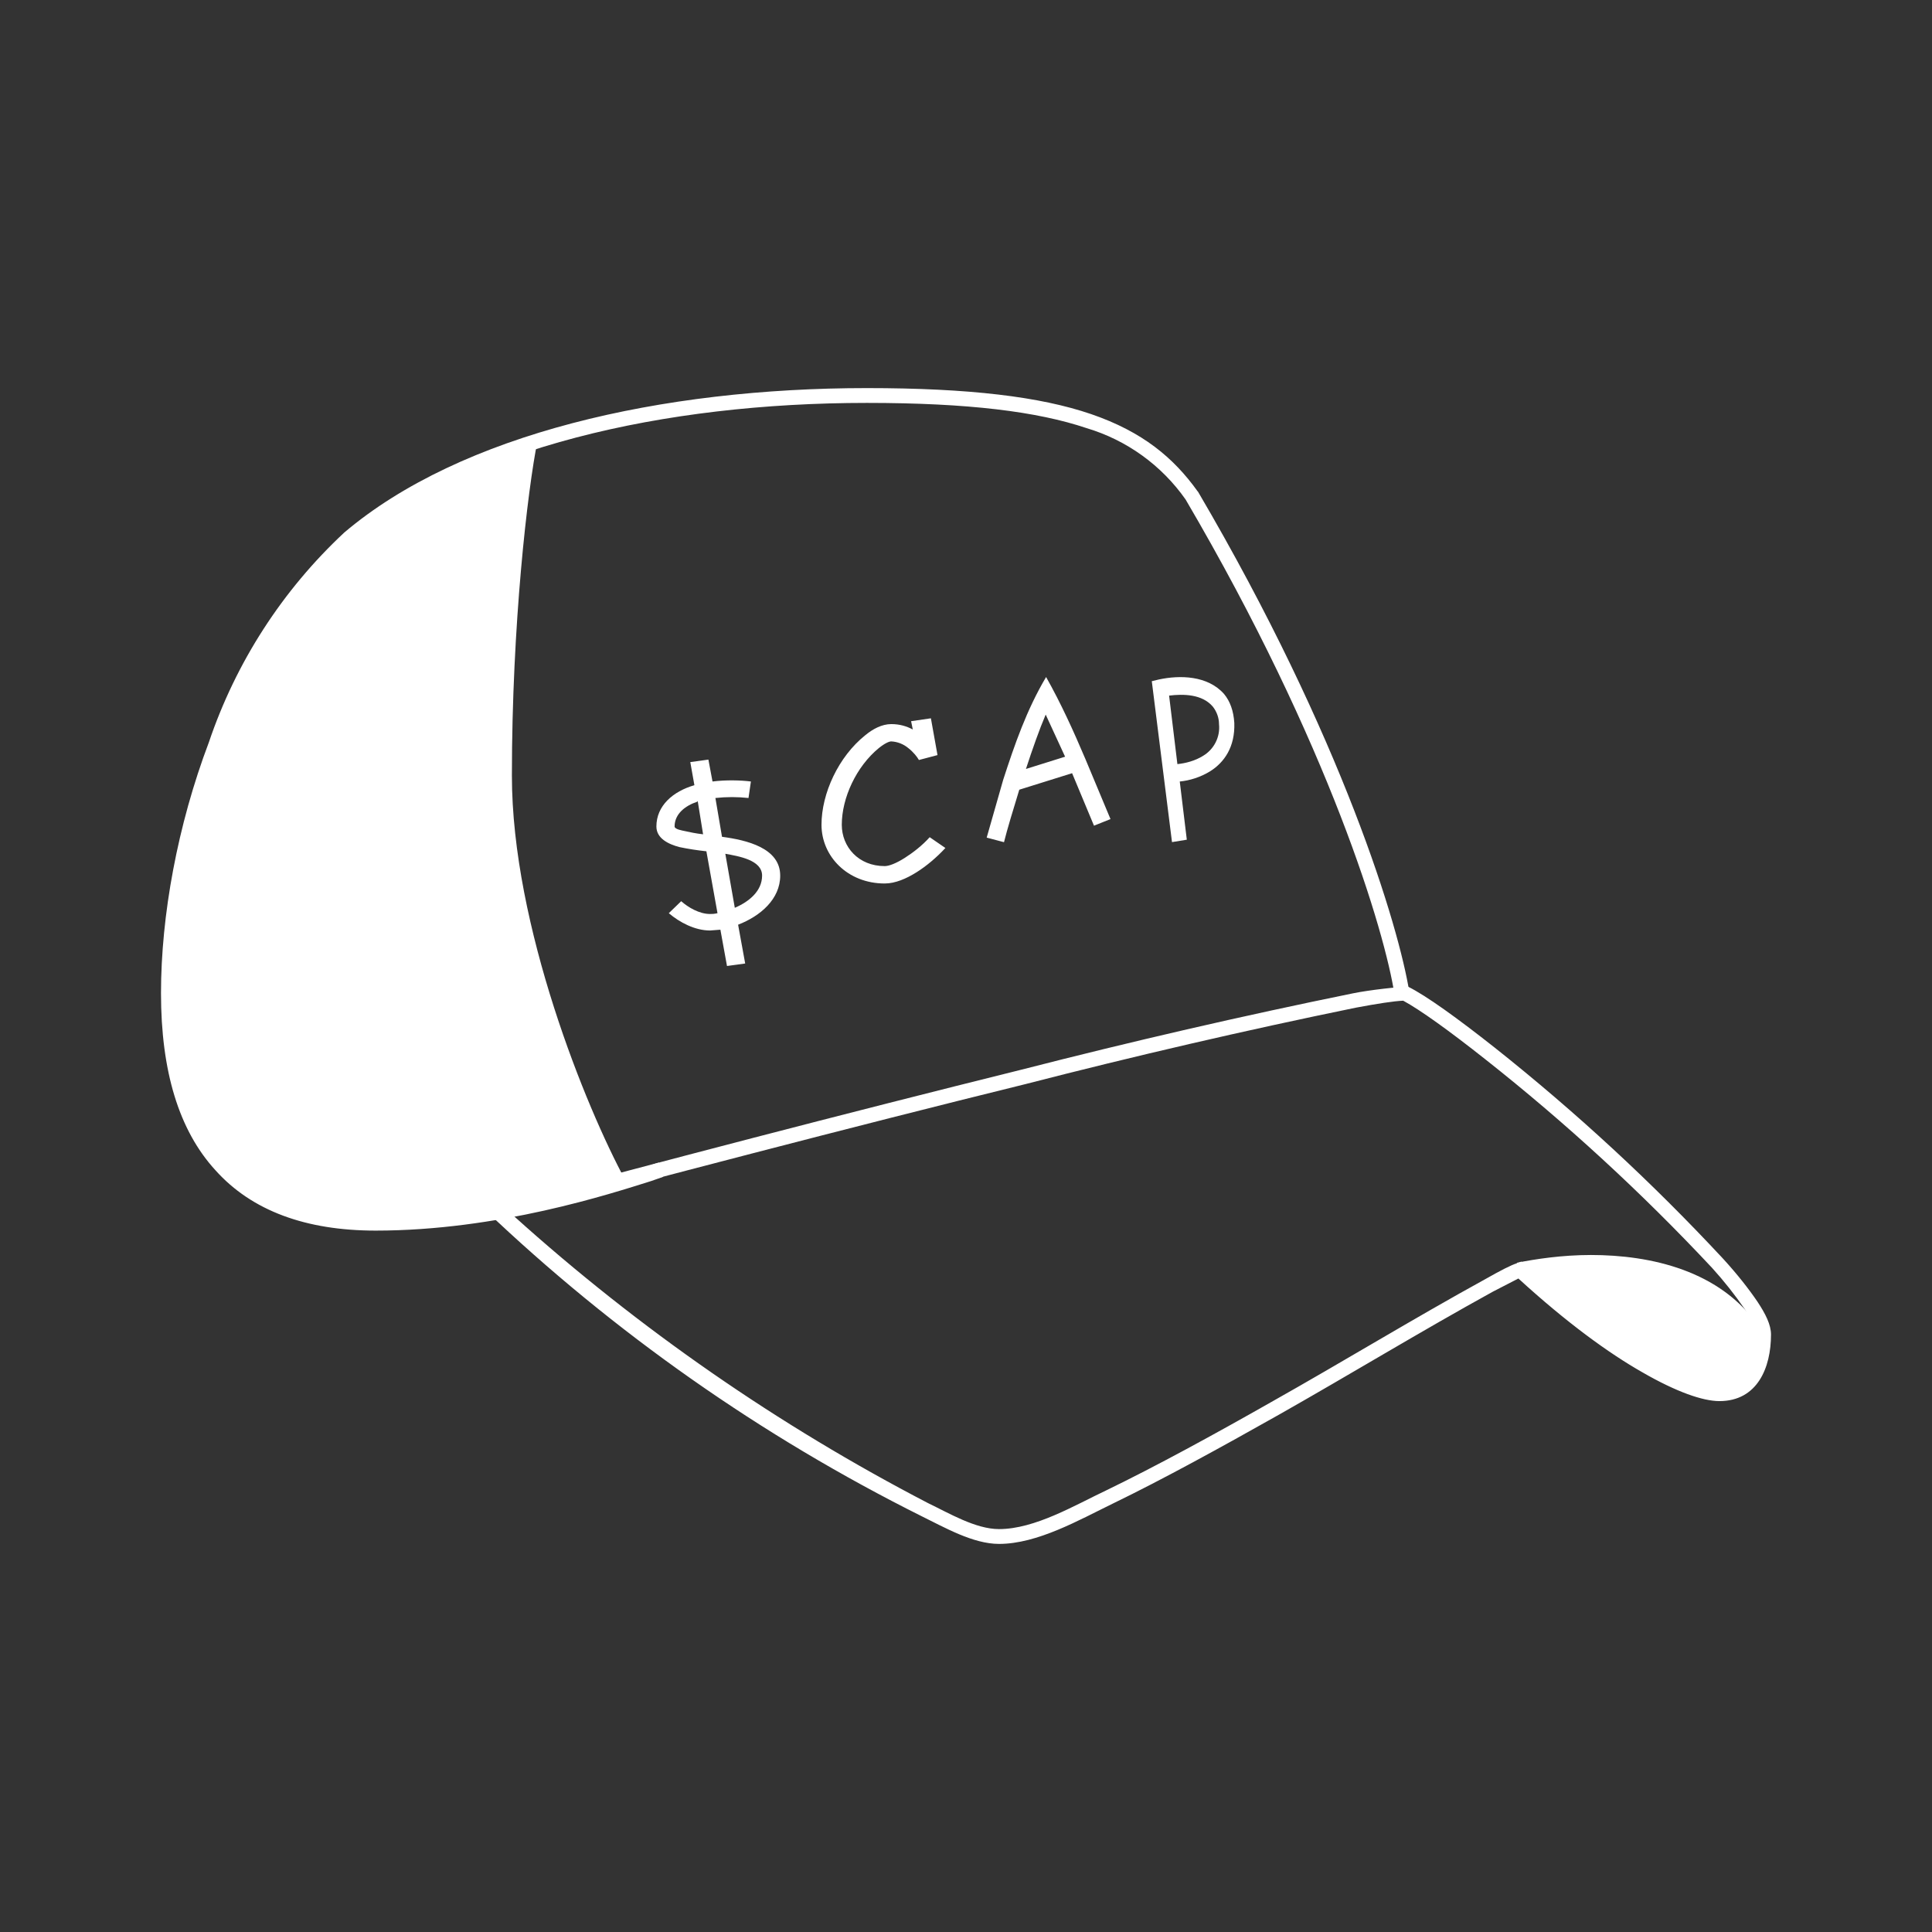 <svg width="24" height="24" viewBox="0 0 24 24" fill="none" xmlns="http://www.w3.org/2000/svg">
<rect x="0" y="0" width="24" height="24" fill="#333333" stroke="none"/>
<path d="M21.343 17.313C21.779 17.313 21.928 16.785 21.856 16.492C21.379 15.779 20.497 15.59 19.764 15.59C19.4 15.59 19.072 15.641 18.841 15.687C19.205 16.2 20.902 17.313 21.343 17.313Z" fill="white"/>
<path fill-rule="evenodd" clip-rule="evenodd" d="M14.523 8.641L14.626 9.492C14.728 9.482 14.846 9.451 14.944 9.39C15.011 9.35 15.066 9.292 15.101 9.222C15.137 9.152 15.151 9.073 15.143 8.995C15.143 8.917 15.115 8.841 15.067 8.779C14.933 8.62 14.697 8.62 14.523 8.641ZM14.656 9.708C14.774 9.697 14.913 9.656 15.036 9.579C15.205 9.472 15.344 9.282 15.333 8.979C15.323 8.831 15.282 8.713 15.205 8.62C15 8.39 14.656 8.385 14.395 8.441L14.308 8.462L14.559 10.461L14.743 10.431L14.656 9.713V9.708Z" fill="white"/>
<path d="M12.995 8.41C13.18 8.739 13.334 9.077 13.482 9.426L13.795 10.175L13.59 10.257L13.318 9.605L12.662 9.81C12.585 10.062 12.513 10.297 12.472 10.462L12.257 10.405L12.462 9.687C12.605 9.246 12.754 8.816 12.995 8.41ZM12.739 9.554L13.231 9.4L12.99 8.877C12.913 9.057 12.826 9.303 12.744 9.554H12.739ZM11.339 9.062L11.318 8.959L11.564 8.923L11.646 9.38L11.415 9.441C11.395 9.405 11.349 9.344 11.282 9.292C11.223 9.243 11.149 9.214 11.072 9.21C11.046 9.21 10.995 9.231 10.918 9.292C10.636 9.523 10.457 9.913 10.457 10.246C10.457 10.518 10.662 10.759 10.99 10.759C11.041 10.759 11.128 10.728 11.241 10.656C11.344 10.59 11.457 10.503 11.549 10.4L11.744 10.534C11.636 10.651 11.508 10.759 11.385 10.836C11.262 10.913 11.123 10.975 10.99 10.975C10.528 10.975 10.205 10.636 10.205 10.246C10.205 9.857 10.415 9.4 10.749 9.133C10.841 9.057 10.954 8.995 11.072 8.995C11.175 8.995 11.262 9.021 11.339 9.062ZM8.626 9.754L8.575 9.467L8.8 9.436L8.851 9.708C9.021 9.687 9.2 9.692 9.328 9.708L9.298 9.913C9.161 9.898 9.024 9.898 8.887 9.913L8.969 10.395C9.277 10.436 9.692 10.534 9.692 10.877C9.692 11.169 9.446 11.38 9.169 11.487L9.257 11.969L9.031 12L8.949 11.549L8.821 11.559C8.631 11.559 8.441 11.457 8.308 11.344L8.462 11.195C8.549 11.272 8.687 11.354 8.821 11.354C8.841 11.354 8.872 11.354 8.913 11.344L8.775 10.575C8.663 10.563 8.551 10.546 8.441 10.523C8.303 10.487 8.154 10.415 8.154 10.267C8.154 10.01 8.359 9.831 8.626 9.754ZM8.662 9.959C8.508 10.01 8.38 10.113 8.38 10.267C8.38 10.303 8.482 10.318 8.503 10.323C8.569 10.338 8.646 10.354 8.734 10.364L8.667 9.949L8.662 9.959ZM9.01 10.605L9.128 11.277C9.308 11.2 9.467 11.067 9.467 10.877C9.467 10.682 9.175 10.636 9.005 10.605H9.01ZM17.492 12.257C17.718 12.369 18.108 12.651 18.569 13.015C19.577 13.815 20.523 14.689 21.4 15.631C21.579 15.826 21.723 16.01 21.831 16.169C21.933 16.323 22 16.456 22 16.579C22 16.99 21.831 17.405 21.359 17.405C21.154 17.405 20.826 17.292 20.4 17.046C19.985 16.81 19.462 16.431 18.862 15.882L18.544 16.046C17.651 16.538 16.774 17.072 15.887 17.574C15.169 17.979 14.441 18.379 13.826 18.677C13.405 18.882 12.887 19.179 12.41 19.179C12.087 19.179 11.733 18.974 11.451 18.836C9.459 17.842 7.627 16.556 6.016 15.021C8.236 14.421 10.462 13.841 12.692 13.287C14.057 12.937 15.43 12.62 16.81 12.339C17.015 12.297 17.385 12.257 17.492 12.257ZM6.385 15.108C7.941 16.509 9.67 17.707 11.528 18.672C11.785 18.795 12.118 18.995 12.41 18.995C12.857 18.995 13.354 18.697 13.744 18.513C14.359 18.215 15.082 17.82 15.795 17.415C16.687 16.913 17.559 16.38 18.456 15.887C18.636 15.785 18.774 15.713 18.846 15.692L18.898 15.672L18.938 15.708C19.413 16.155 19.934 16.55 20.492 16.887C20.753 17.064 21.052 17.178 21.364 17.221C21.723 17.221 21.815 16.887 21.815 16.585C21.815 16.533 21.774 16.415 21.677 16.267C21.552 16.085 21.415 15.912 21.267 15.749C20.394 14.816 19.453 13.95 18.451 13.159C18.01 12.81 17.641 12.544 17.431 12.431C17.313 12.436 17.113 12.467 16.841 12.518C15.466 12.8 14.098 13.117 12.739 13.467C10.534 14.01 8.057 14.662 6.38 15.108H6.385Z" fill="white"/>
<path d="M4.277 6.615C5.728 5.385 8.22 4.821 10.769 4.821C12.041 4.821 12.923 4.928 13.554 5.144C14.195 5.364 14.579 5.687 14.877 6.103L14.882 6.108C16.682 9.174 17.379 11.523 17.507 12.323L17.323 12.354C17.205 11.585 16.518 9.256 14.728 6.205C14.429 5.779 13.996 5.467 13.497 5.318C12.887 5.113 12.031 5.005 10.769 5.005C8.236 5.005 5.795 5.569 4.395 6.754C3.65 7.449 3.09 8.317 2.764 9.282C2.396 10.26 2.2 11.294 2.185 12.338C2.185 13.277 2.4 13.964 2.81 14.415C3.22 14.867 3.836 15.102 4.667 15.102C6.154 15.102 7.518 14.661 8.031 14.492L8.184 14.441L8.236 14.62L8.087 14.672C7.579 14.831 6.19 15.287 4.667 15.287C3.8 15.287 3.128 15.041 2.677 14.538C2.221 14.041 2 13.303 2 12.338C2 11.374 2.205 10.251 2.595 9.22C2.931 8.226 3.509 7.331 4.277 6.615Z" fill="white"/>
<path d="M6.359 9.631C6.359 7.759 6.554 6.082 6.677 5.477C2.272 6.81 2.092 11.185 2.092 12.81C2.092 14.441 3.518 15.21 4.774 15.21C5.785 15.21 7.195 14.846 7.769 14.662C7.282 13.764 6.359 11.503 6.359 9.636V9.631Z" fill="white"/>
</svg>
